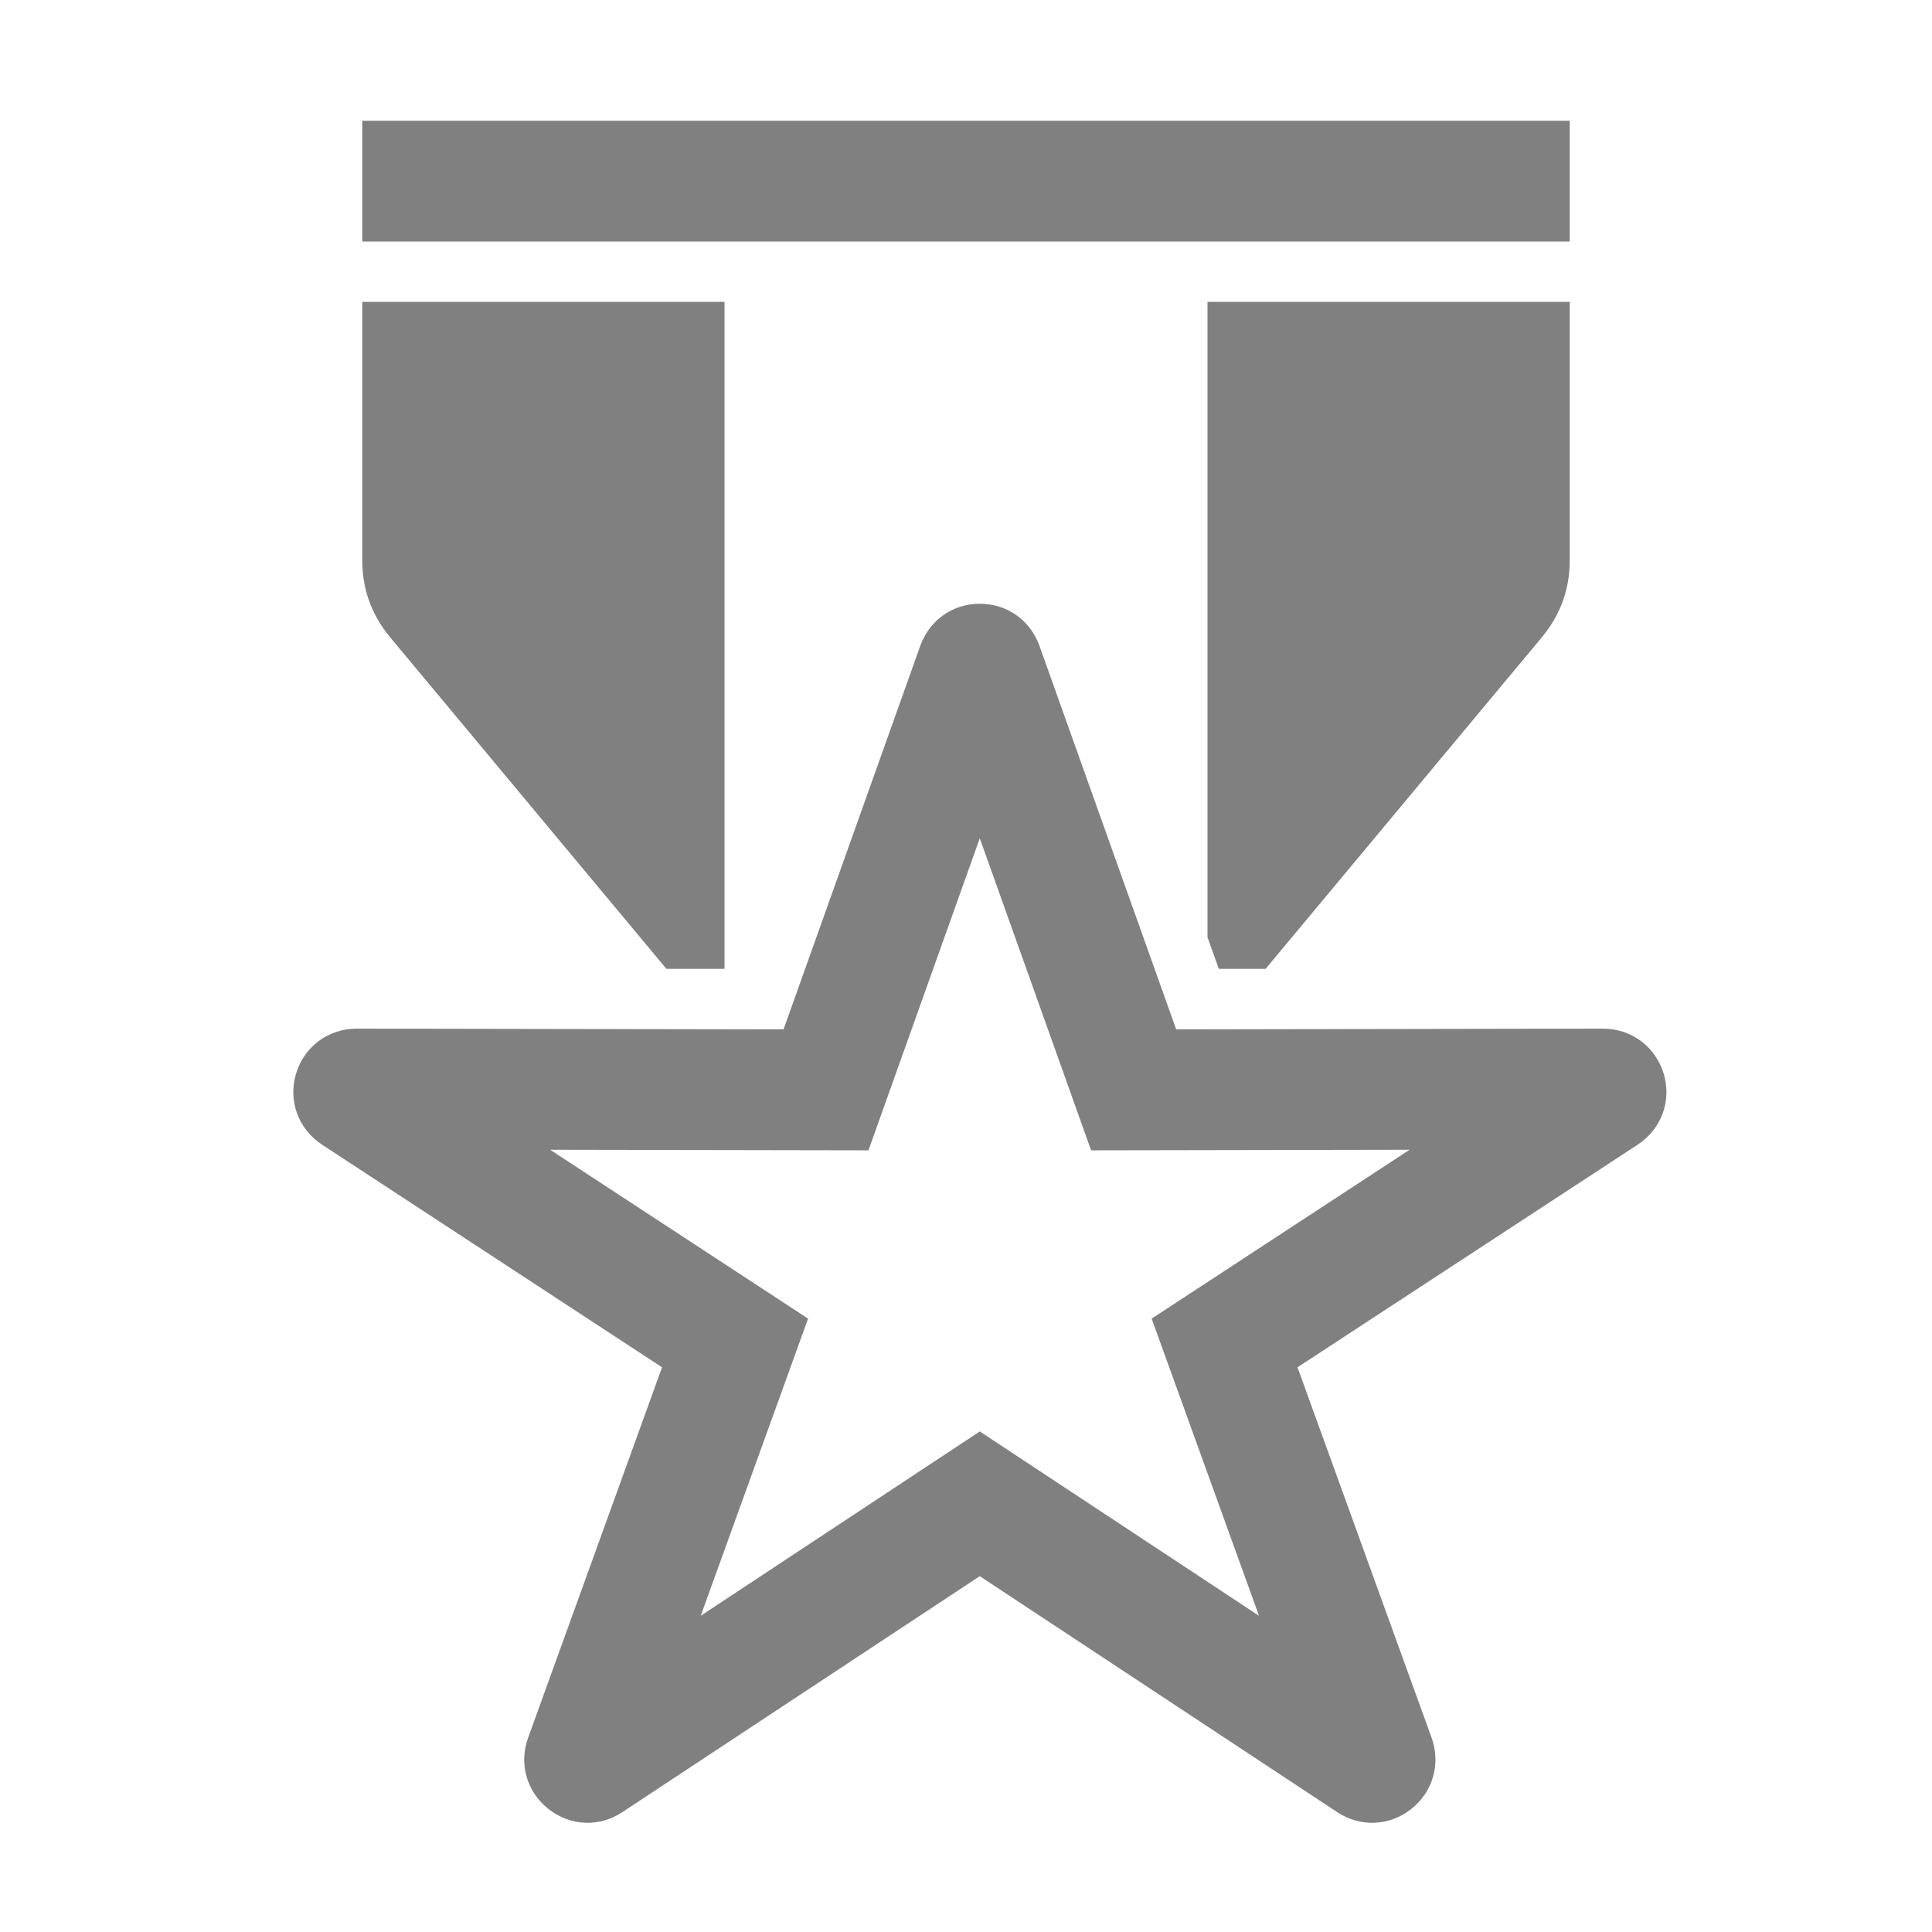<svg xmlns="http://www.w3.org/2000/svg" width="1024" height="1024" shape-rendering="geometricPrecision" text-rendering="geometricPrecision" image-rendering="optimizeQuality" clip-rule="evenodd" viewBox="0 0 10240 10240"><title>medal2 icon</title><desc>medal2 icon from the IconExperience.com O-Collection. Copyright by INCORS GmbH (www.incors.com).</desc><path fill="gray" d="M1920 1600h1920v3535h87-395L2068 3378c-99-120-148-254-148-410V1600zm4480 0h1920v1368c0 156-49 290-148 410L6708 5135h-248l-60-167V1600zM1920 640h6400v640H1920V640z"/><path fill="gray" d="M5509 3422l725 2034 2262-4c151 0 278 95 322 239 43 144-12 293-138 376L6877 7247l711 1964c49 138 7 286-108 377s-269 98-392 17L5193 8354 3298 9605c-122 81-276 74-391-17s-158-239-108-377l710-1964-1802-1180c-126-83-181-232-138-376s171-239 322-239l2262 4 725-2034c49-135 171-222 315-222 145 0 267 87 316 222zm-316 1021l-590 1654-1687-3 1367 895-569 1575 1479-977 1480 977-569-1575 1367-895-1688 3-590-1654z"/></svg>